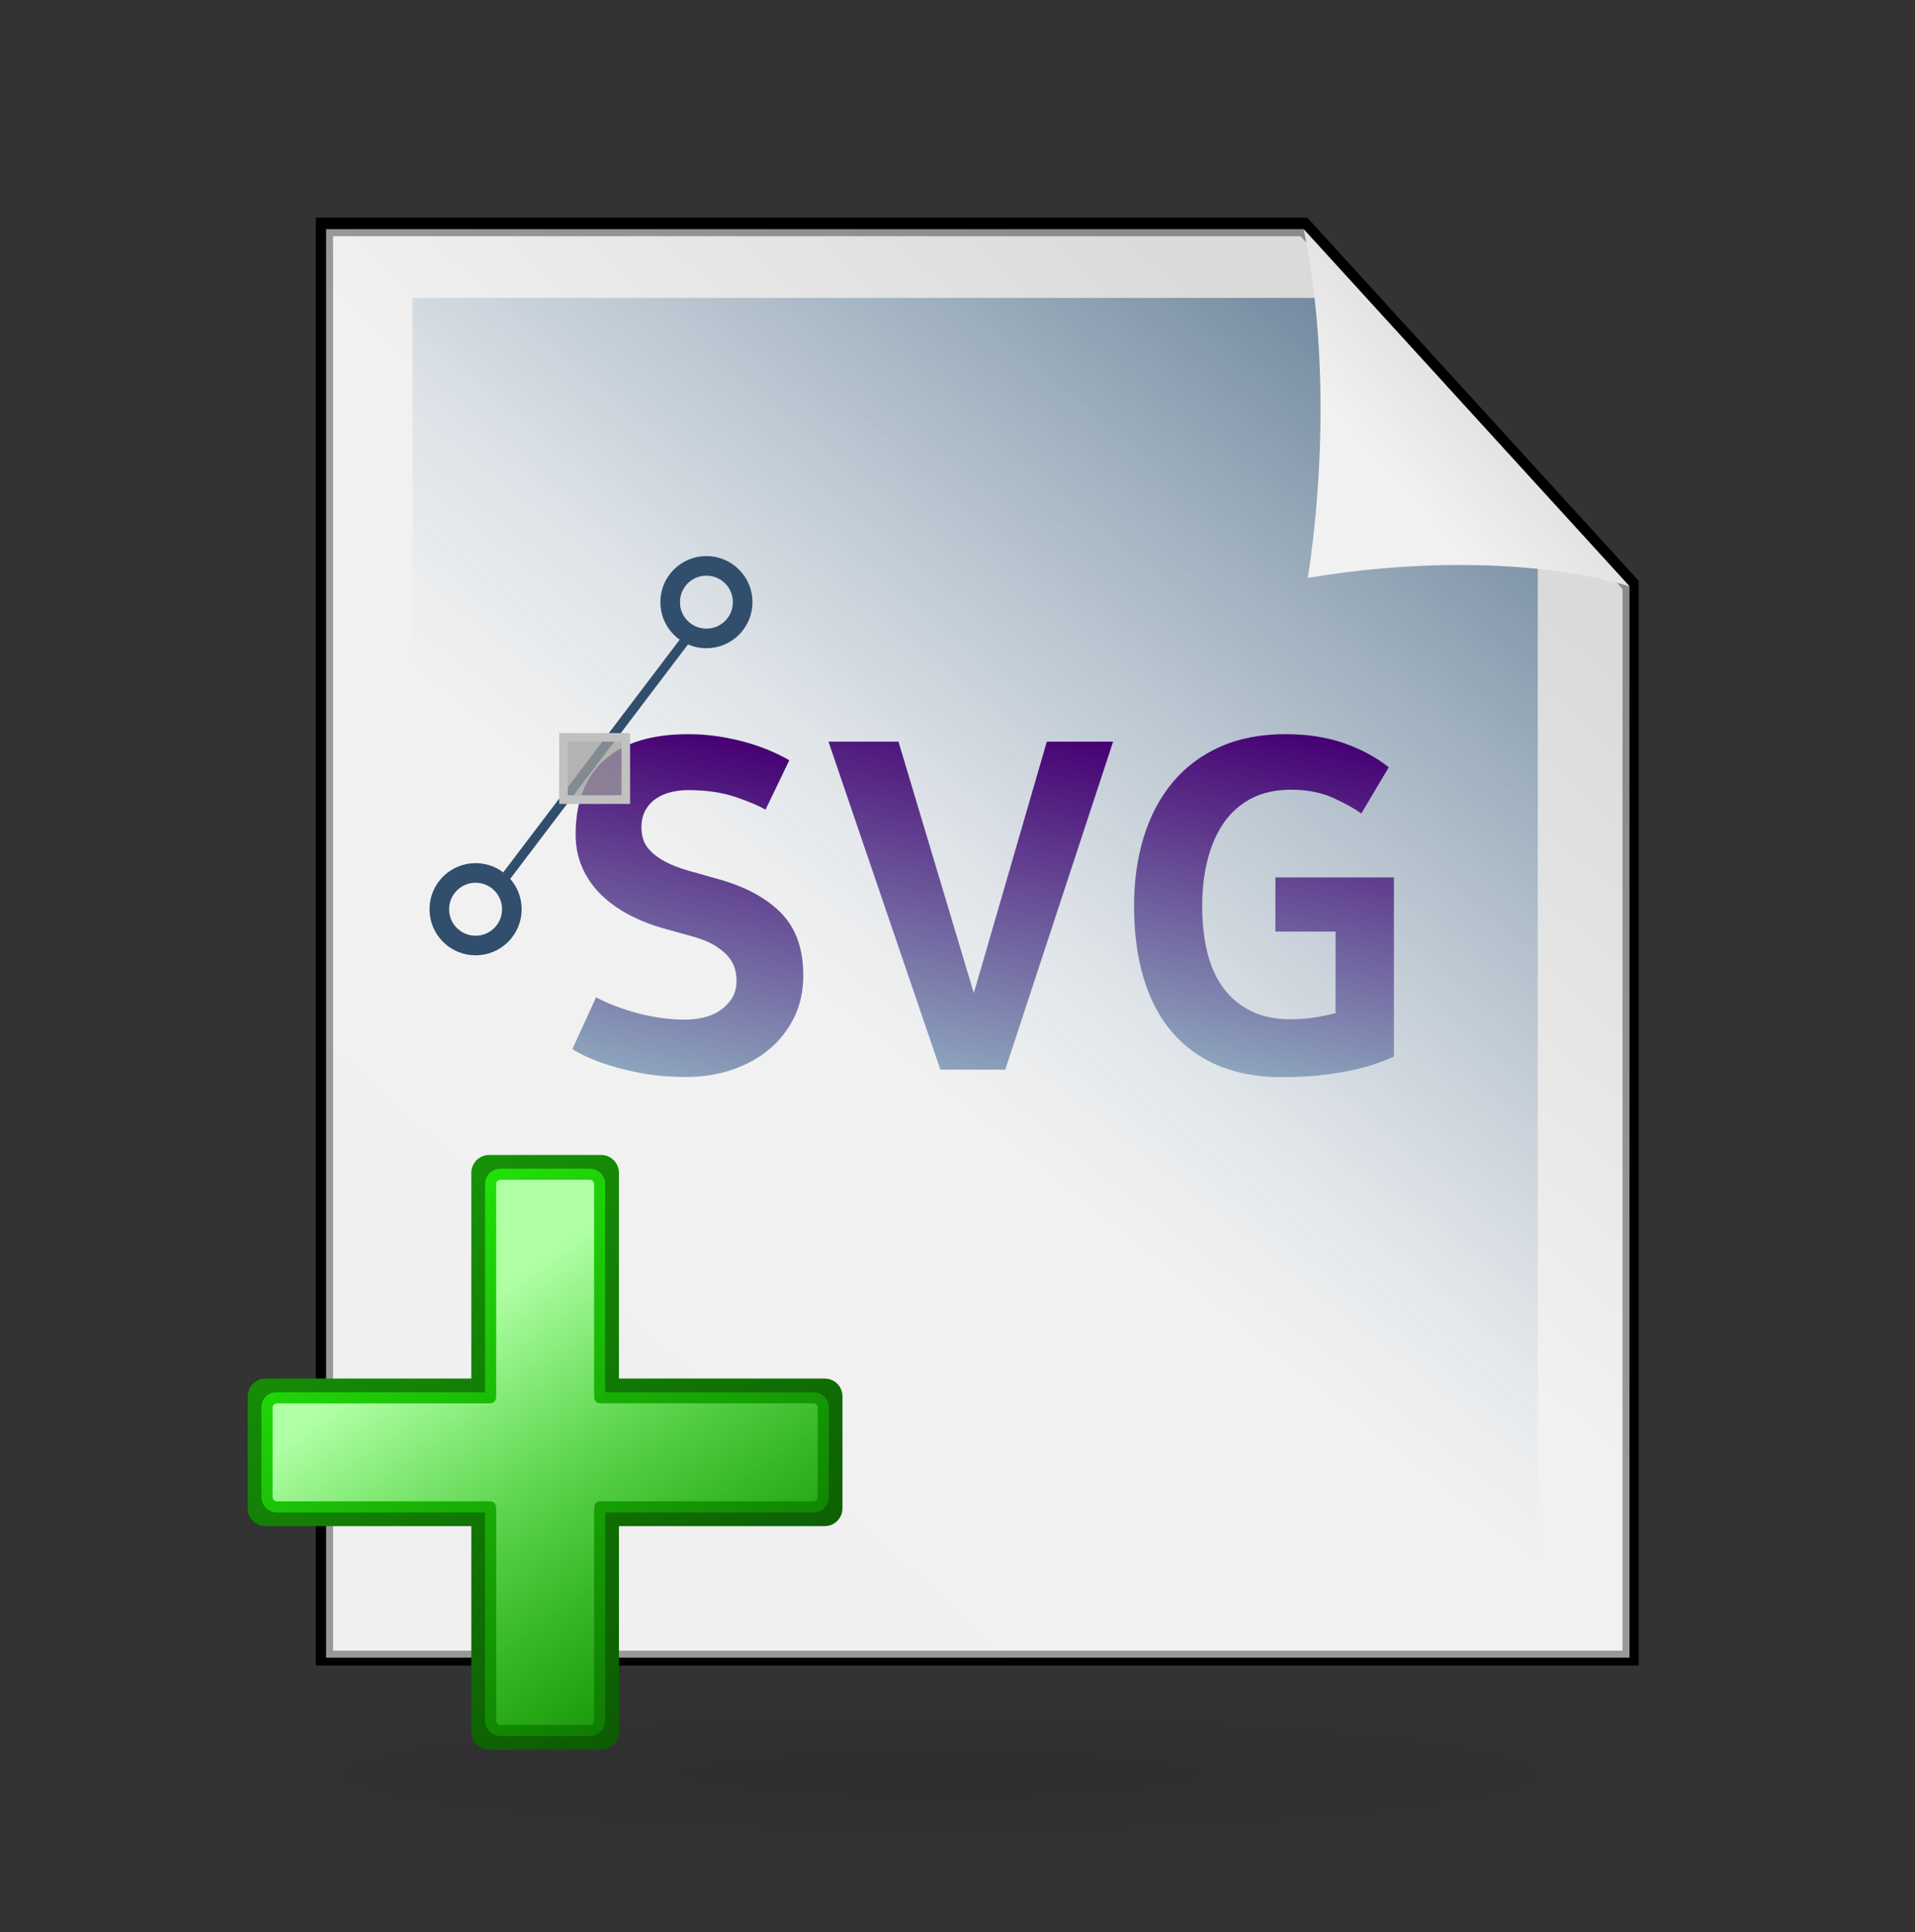 <?xml version="1.0" encoding="utf-8"?>
<!-- Generator: Adobe Illustrator 15.0.0, SVG Export Plug-In . SVG Version: 6.00 Build 0)  -->
<!DOCTYPE svg PUBLIC "-//W3C//DTD SVG 1.1//EN" "http://www.w3.org/Graphics/SVG/1.1/DTD/svg11.dtd">
<svg version="1.1"
	 id="Layer_3" xmlns:dc="http://purl.org/dc/elements/1.1/" xmlns:rdf="http://www.w3.org/1999/02/22-rdf-syntax-ns#" xmlns:cc="http://creativecommons.org/ns#" xmlns:svg="http://www.w3.org/2000/svg"
	 xmlns="http://www.w3.org/2000/svg" xmlns:xlink="http://www.w3.org/1999/xlink" x="0px" y="0px" width="167.083px"
	 height="168.585px" viewBox="0 0 167.083 168.585" enable-background="new 0 0 167.083 168.585" xml:space="preserve">
<rect x="0" y="0" width="167.083" height="168.585" fill="#333333" stroke="none"/>
<g id="g5681">
	
		<radialGradient id="path1934_2_" cx="-3920.354" cy="374.051" r="0.921" gradientTransform="matrix(80.863 0 0 8.086 317094.562 -2869.818)" gradientUnits="userSpaceOnUse">
		<stop  offset="0" style="stop-color:#000000;stop-opacity:0.1"/>
		<stop  offset="1" style="stop-color:#000000;stop-opacity:0"/>
	</radialGradient>
	<path id="path1934_1_" fill="url(#path1934_2_)" d="M84.59,168.585c41.14,0,74.492-6.144,74.492-13.719
		c0-7.566-33.354-13.709-74.492-13.709c-41.147,0-74.5,6.143-74.5,13.709C10.091,162.443,43.443,168.585,84.59,168.585z"/>
	<path id="path930_2_" fill="#FFFFFF" stroke="#000000" stroke-width="1.696" d="M28.402,19.843v31.155v31.154v31.155v31.153h28.431
		h28.432h28.43h28.431v-31.153V82.154V50.999l-28.431-31.157h-28.43H56.834H28.402V19.843z"/>
	<g id="g1552_2_" transform="matrix(0.304,0,0,0.298,-36.704,-112.488)">
		
			<linearGradient id="path1505_1_" gradientUnits="userSpaceOnUse" x1="-396805760" y1="-537304960" x2="-396802752" y2="-537300992" gradientTransform="matrix(1.133 0 0 -1.141 326878.562 197363.5)">
			<stop  offset="0" style="stop-color:#000000;stop-opacity:0.096"/>
			<stop  offset="1" style="stop-color:#000000;stop-opacity:0"/>
		</linearGradient>
		<path id="path1505_2_" fill="url(#path1505_1_)" fill-opacity="0.75" d="M210.891,452.78v103.678v103.679v103.679V867.49h92.228
			h92.23h92.225h92.233V763.813V660.135V556.457L487.575,452.78h-92.225h-92.23H210.891L210.891,452.78z"/>
		
			<linearGradient id="path1538_1_" gradientUnits="userSpaceOnUse" x1="-398057568" y1="-536791968" x2="-398054560" y2="-536788000" gradientTransform="matrix(1.15 0 0 -1.156 331827.812 200022.047)">
			<stop  offset="0" style="stop-color:#000000;stop-opacity:0.096"/>
			<stop  offset="1" style="stop-color:#000000;stop-opacity:0"/>
		</linearGradient>
		<path id="path1538_2_" fill="url(#path1538_1_)" fill-opacity="0.75" d="M208.146,451.401c0,139.61,0,279.226,0,418.832
			c124.808,0,249.612,0,374.417,0c0-104.951,0-209.899,0-314.846c-31.242-35.126-62.478-70.264-93.752-105.363
			c-93.558,0-187.112,0-280.663,0C208.146,450.309,208.146,451.226,208.146,451.401z"/>
		
			<linearGradient id="path1543_1_" gradientUnits="userSpaceOnUse" x1="-397980384" y1="-536687680" x2="-397977376" y2="-536683712" gradientTransform="matrix(1.167 0 0 -1.171 336788.375 202685.5)">
			<stop  offset="0" style="stop-color:#000000;stop-opacity:0.096"/>
			<stop  offset="1" style="stop-color:#000000;stop-opacity:0"/>
		</linearGradient>
		<path id="path1543_2_" fill="url(#path1543_1_)" fill-opacity="0.75" d="M205.391,448.646c0,141.449,0,282.9,0,424.341
			c126.641,0,253.282,0,379.926,0c0-106.218,0-212.435,0-318.658c-31.756-35.691-63.499-71.397-95.29-107.06
			c-94.879,0-189.759,0-284.636,0C205.391,447.55,205.391,448.469,205.391,448.646z"/>
	</g>
	
		<linearGradient id="rect900_1_" gradientUnits="userSpaceOnUse" x1="-2785.871" y1="416.903" x2="-2786.545" y2="416.082" gradientTransform="matrix(134.111 0 0 -146.957 373733.375 61304.391)">
		<stop  offset="0" style="stop-color:#DADADA"/>
		<stop  offset="0.349" style="stop-color:#F1F1F1"/>
		<stop  offset="1" style="stop-color:#F0F0F0"/>
	</linearGradient>
	<path id="rect900_2_" fill="url(#rect900_1_)" stroke="#000000" stroke-width="1.219" stroke-opacity="0.365" d="M28.45,19.998
		v31.155v31.155v31.154v31.156h28.431h28.432h28.43h28.43v-31.156V82.308V51.152l-28.43-31.155h-28.43H56.881L28.45,19.998
		L28.45,19.998z"/>
	
		<linearGradient id="rect1558_1_" gradientUnits="userSpaceOnUse" x1="-2783.751" y1="416.336" x2="-2784.164" y2="415.739" gradientTransform="matrix(115.777 0 0 -132.803 322420.969 55303.988)">
		<stop  offset="0" style="stop-color:#4B6983"/>
		<stop  offset="1" style="stop-color:#9DB8D2;stop-opacity:0"/>
	</linearGradient>
	<path id="rect1558" fill="url(#rect1558_1_)" d="M35.989,25.99v112.616h98.18V46.444L115.639,25.99H35.989z"/>
	<g>
		
			<linearGradient id="SVGID_1_" gradientUnits="userSpaceOnUse" x1="-600.526" y1="-287.839" x2="-594.251" y2="-258.318" gradientTransform="matrix(1 0 0 -1 657.481 -193.991)">
			<stop  offset="0" style="stop-color:#8DA5BD"/>
			<stop  offset="1" style="stop-color:#460073"/>
		</linearGradient>
		<path fill="url(#SVGID_1_)" d="M57.714,80.944c-1.033-0.298-2.001-0.692-2.911-1.181c-0.91-0.487-1.702-1.064-2.382-1.73
			c-0.678-0.664-1.215-1.438-1.607-2.319c-0.394-0.882-0.591-1.853-0.591-2.911c0-2.85,0.84-5.02,2.524-6.514
			c1.681-1.493,4.125-2.239,7.327-2.239c0.896,0,1.777,0.068,2.646,0.202c0.868,0.137,1.682,0.313,2.442,0.529
			c0.76,0.218,1.451,0.462,2.076,0.733s1.166,0.543,1.628,0.813l-2.076,4.315c-0.543-0.327-1.405-0.691-2.584-1.099
			c-1.181-0.406-2.584-0.611-4.212-0.611c-0.461,0-0.931,0.053-1.404,0.163c-0.475,0.108-0.909,0.291-1.303,0.548
			s-0.712,0.595-0.957,1.013c-0.244,0.419-0.366,0.926-0.366,1.521c0,0.378,0.054,0.737,0.163,1.076
			c0.108,0.337,0.318,0.668,0.631,0.993c0.311,0.325,0.732,0.63,1.261,0.918s1.215,0.554,2.055,0.799l2.605,0.736
			c2.361,0.657,4.186,1.646,5.475,2.96c1.289,1.316,1.933,3.128,1.933,5.433c0,1.356-0.265,2.58-0.794,3.662
			c-0.53,1.084-1.254,2.017-2.178,2.789c-0.922,0.773-2.009,1.371-3.257,1.791c-1.249,0.418-2.592,0.629-4.029,0.629
			c-1.33,0-2.559-0.1-3.685-0.303c-1.127-0.203-2.117-0.441-2.971-0.713c-0.855-0.271-1.561-0.544-2.117-0.814
			c-0.556-0.271-0.931-0.476-1.119-0.61l2.076-4.521c0.326,0.19,0.752,0.396,1.282,0.611c0.53,0.217,1.125,0.428,1.79,0.631
			s1.404,0.375,2.218,0.508c0.814,0.139,1.669,0.205,2.565,0.205c0.487,0,0.996-0.063,1.526-0.185
			c0.529-0.123,1.003-0.326,1.424-0.61c0.419-0.285,0.766-0.638,1.038-1.059c0.27-0.419,0.407-0.941,0.407-1.566
			c0-0.354-0.054-0.713-0.164-1.079c-0.108-0.367-0.312-0.719-0.61-1.059c-0.299-0.338-0.699-0.657-1.201-0.957
			c-0.503-0.298-1.159-0.555-1.974-0.772L57.714,80.944z"/>
		
			<linearGradient id="SVGID_2_" gradientUnits="userSpaceOnUse" x1="-578.713" y1="-286.613" x2="-572.242" y2="-256.17" gradientTransform="matrix(1 0 0 -1 657.481 -193.991)">
			<stop  offset="0" style="stop-color:#8DA5BD"/>
			<stop  offset="1" style="stop-color:#460073"/>
		</linearGradient>
		<path fill="url(#SVGID_2_)" d="M84.965,86.642l6.369-21.938h5.783l-9.41,28.616h-5.66l-9.763-28.616h6.107L84.965,86.642z"/>
		
			<linearGradient id="SVGID_3_" gradientUnits="userSpaceOnUse" x1="-549.152" y1="-287.601" x2="-542.893" y2="-258.156" gradientTransform="matrix(1 0 0 -1 657.481 -193.991)">
			<stop  offset="0" style="stop-color:#8DA5BD"/>
			<stop  offset="1" style="stop-color:#460073"/>
		</linearGradient>
		<path fill="url(#SVGID_3_)" d="M112.624,68.897c-1.332,0-2.484,0.258-3.463,0.772c-0.975,0.516-1.777,1.229-2.4,2.137
			c-0.623,0.91-1.092,1.981-1.403,3.216c-0.313,1.236-0.468,2.572-0.468,4.01c0,1.439,0.143,2.761,0.426,3.969
			c0.286,1.208,0.74,2.245,1.363,3.113c0.625,0.869,1.426,1.556,2.402,2.058c0.978,0.502,2.144,0.752,3.502,0.752
			c0.785,0,1.506-0.055,2.156-0.161c0.651-0.109,1.248-0.23,1.79-0.366v-7.124h-5.25v-4.721h10.339v15.63
			c-0.3,0.137-0.721,0.305-1.262,0.508c-0.543,0.204-1.214,0.402-2.016,0.592c-0.801,0.19-1.745,0.352-2.83,0.488
			c-1.082,0.135-2.318,0.202-3.701,0.202c-2.092,0-3.936-0.339-5.536-1.017c-1.603-0.682-2.944-1.658-4.03-2.934
			c-1.086-1.273-1.906-2.834-2.461-4.682c-0.556-1.844-0.835-3.947-0.835-6.309c0-2.199,0.285-4.214,0.854-6.044
			c0.57-1.832,1.412-3.412,2.525-4.744c1.112-1.328,2.489-2.361,4.131-3.092c1.642-0.732,3.547-1.1,5.719-1.1
			c1.873,0,3.555,0.259,5.048,0.773c1.491,0.516,2.81,1.22,3.948,2.117l-2.402,4.03c-0.598-0.435-1.417-0.889-2.461-1.364
			C115.262,69.134,114.034,68.897,112.624,68.897z"/>
	</g>
	<path id="path1231_5_" fill="none" stroke="#314E6C" stroke-width="0.828" d="M43.537,77.282l16.792-22.143"/>
	<path id="path1232_5_" fill="none" stroke="#314E6C" stroke-width="1.71" d="M38.331,79.324c0,0.003,0,0.003,0,0.006
		c0.001,1.748,1.419,3.162,3.167,3.16c1.746,0,3.162-1.417,3.161-3.167c0,0,0-0.001,0-0.005c-0.002-1.746-1.42-3.161-3.167-3.16
		C39.745,76.159,38.329,77.576,38.331,79.324L38.331,79.324z"/>
	<path id="path1818_5_" fill="none" stroke="#314E6C" stroke-width="1.71" d="M58.471,52.539c0,1.748,1.418,3.162,3.167,3.16
		c1.747-0.002,3.161-1.419,3.161-3.164c0-0.003,0-0.005,0-0.006c-0.002-1.75-1.421-3.162-3.167-3.162
		c-1.748,0.001-3.163,1.419-3.16,3.167C58.47,52.533,58.47,52.535,58.471,52.539z"/>
	
		<rect id="rect1019_5_" x="49.166" y="64.327" fill="#9F9F9F" fill-opacity="0.75" stroke="#C1C1C1" stroke-width="0.748" width="5.435" height="5.435"/>
	<g id="layer1_2_">
		<g id="g1370_2_" transform="translate(-14,-14)">
			
				<linearGradient id="path1349_1_" gradientUnits="userSpaceOnUse" x1="-2227.324" y1="-2072.268" x2="-2240.385" y2="-2148.437" gradientTransform="matrix(0.582 -0.582 -0.582 -0.582 133.316 -2385.534)">
				<stop  offset="0" style="stop-color:#179807"/>
				<stop  offset="1" style="stop-color:#0B5102"/>
			</linearGradient>
			<path id="path1349_2_" fill="url(#path1349_1_)" d="M35.617,145.736c0.076,0.805,0.755,1.416,1.563,1.407h17.944v17.946
				c-0.002,0.412,0.161,0.813,0.455,1.105c0.293,0.293,0.692,0.459,1.107,0.456h9.752c0.416,0.003,0.813-0.162,1.108-0.456
				c0.294-0.293,0.457-0.689,0.457-1.105v-17.946h17.943c0.415,0.002,0.813-0.158,1.106-0.455c0.294-0.291,0.457-0.69,0.454-1.106
				v-9.754c0.003-0.414-0.16-0.813-0.454-1.106c-0.293-0.294-0.692-0.457-1.106-0.453H68.001v-17.944
				c0-0.414-0.162-0.814-0.457-1.105c-0.294-0.295-0.688-0.459-1.107-0.459h-9.752c-0.414,0-0.814,0.164-1.107,0.459
				c-0.294,0.291-0.458,0.691-0.456,1.105v17.944H37.179c-0.415-0.004-0.814,0.157-1.105,0.453c-0.294,0.294-0.459,0.69-0.457,1.106
				v9.754C35.614,145.635,35.614,145.685,35.617,145.736z"/>
			
				<linearGradient id="path1468_1_" gradientUnits="userSpaceOnUse" x1="-2227.286" y1="-2072.197" x2="-2240.465" y2="-2148.705" gradientTransform="matrix(0.582 -0.582 -0.582 -0.582 133.322 -2385.534)">
				<stop  offset="0" style="stop-color:#24F00A"/>
				<stop  offset="1" style="stop-color:#0B6400"/>
			</linearGradient>
			<path id="path1468_2_" fill="url(#path1468_1_)" d="M36.995,136.073c-0.128,0.222-0.193,0.474-0.181,0.729v7.813
				c0.003,0.735,0.597,1.33,1.331,1.335h18.176v18.172c0.003,0.736,0.598,1.334,1.333,1.336h7.816
				c0.733-0.002,1.327-0.599,1.332-1.336v-18.172h18.175c0.734-0.003,1.329-0.6,1.332-1.335V136.8
				c-0.003-0.736-0.598-1.329-1.332-1.333H66.802v-18.175c-0.003-0.735-0.598-1.328-1.332-1.334h-7.816
				c-0.733,0.006-1.329,0.597-1.332,1.334v18.175H38.146C37.684,135.457,37.248,135.683,36.995,136.073z"/>
			
				<linearGradient id="path1472_1_" gradientUnits="userSpaceOnUse" x1="-2230.648" y1="-2091.891" x2="-2238.377" y2="-2136.478" gradientTransform="matrix(0.582 -0.582 -0.582 -0.582 133.317 -2385.534)">
				<stop  offset="0" style="stop-color:#B0FFA5"/>
				<stop  offset="1" style="stop-color:#26BC14;stop-opacity:0.447"/>
			</linearGradient>
			<path id="path1472_2_" fill="url(#path1472_1_)" d="M37.813,136.65c-0.021,0.046-0.032,0.098-0.031,0.15v7.813
				c0.004,0.065,0.024,0.128,0.062,0.183c0.034,0.065,0.087,0.119,0.151,0.152c0.047,0.021,0.101,0.032,0.152,0.03h18.537
				c0.167-0.004,0.345,0.041,0.455,0.151c0.11,0.11,0.155,0.289,0.152,0.455v18.539c0.003,0.063,0.023,0.125,0.062,0.18
				c0.033,0.066,0.087,0.119,0.15,0.154c0.049,0.02,0.1,0.03,0.152,0.028h7.816c0.064-0.006,0.129-0.022,0.181-0.062
				c0.067-0.033,0.119-0.09,0.153-0.151c0.022-0.05,0.033-0.099,0.032-0.153v-18.539c-0.003-0.164,0.041-0.343,0.152-0.453
				c0.11-0.111,0.288-0.154,0.454-0.152h18.539c0.065-0.004,0.129-0.023,0.184-0.061c0.063-0.033,0.115-0.088,0.152-0.153
				c0.021-0.05,0.03-0.099,0.028-0.153v-7.813c-0.003-0.067-0.022-0.129-0.061-0.186c-0.033-0.063-0.087-0.117-0.151-0.15
				c-0.048-0.019-0.099-0.029-0.152-0.029h-18.54c-0.165,0.005-0.344-0.043-0.456-0.154c-0.109-0.109-0.152-0.286-0.15-0.454
				v-18.534c-0.001-0.066-0.022-0.129-0.06-0.184c-0.035-0.064-0.088-0.119-0.151-0.15c-0.051-0.022-0.102-0.031-0.154-0.031h-7.816
				c-0.065,0.004-0.127,0.024-0.181,0.06c-0.065,0.035-0.118,0.088-0.152,0.154c-0.021,0.048-0.033,0.1-0.03,0.151v18.536
				c0.004,0.169-0.042,0.345-0.152,0.454c-0.11,0.111-0.288,0.159-0.455,0.155h-18.54c-0.064,0.002-0.127,0.022-0.182,0.058
				C37.899,136.528,37.846,136.582,37.813,136.65z"/>
		</g>
	</g>
	
		<linearGradient id="path906_1_" gradientUnits="userSpaceOnUse" x1="-2748.081" y1="394.317" x2="-2748.936" y2="393.47" gradientTransform="matrix(33.528 0 0 -36.739 92268.922 14517.688)">
		<stop  offset="0" style="stop-color:#DADADA"/>
		<stop  offset="0.349" style="stop-color:#F1F1F1"/>
		<stop  offset="1" style="stop-color:#F0F0F0"/>
	</linearGradient>
	<path id="path906_2_" fill="url(#path906_1_)" d="M142.174,51.152c-8.571-2.537-19.68-2.177-28.067-0.73
		c1.448-9.296,1.628-20.946-0.364-30.424L142.174,51.152z"/>
</g>
</svg>

